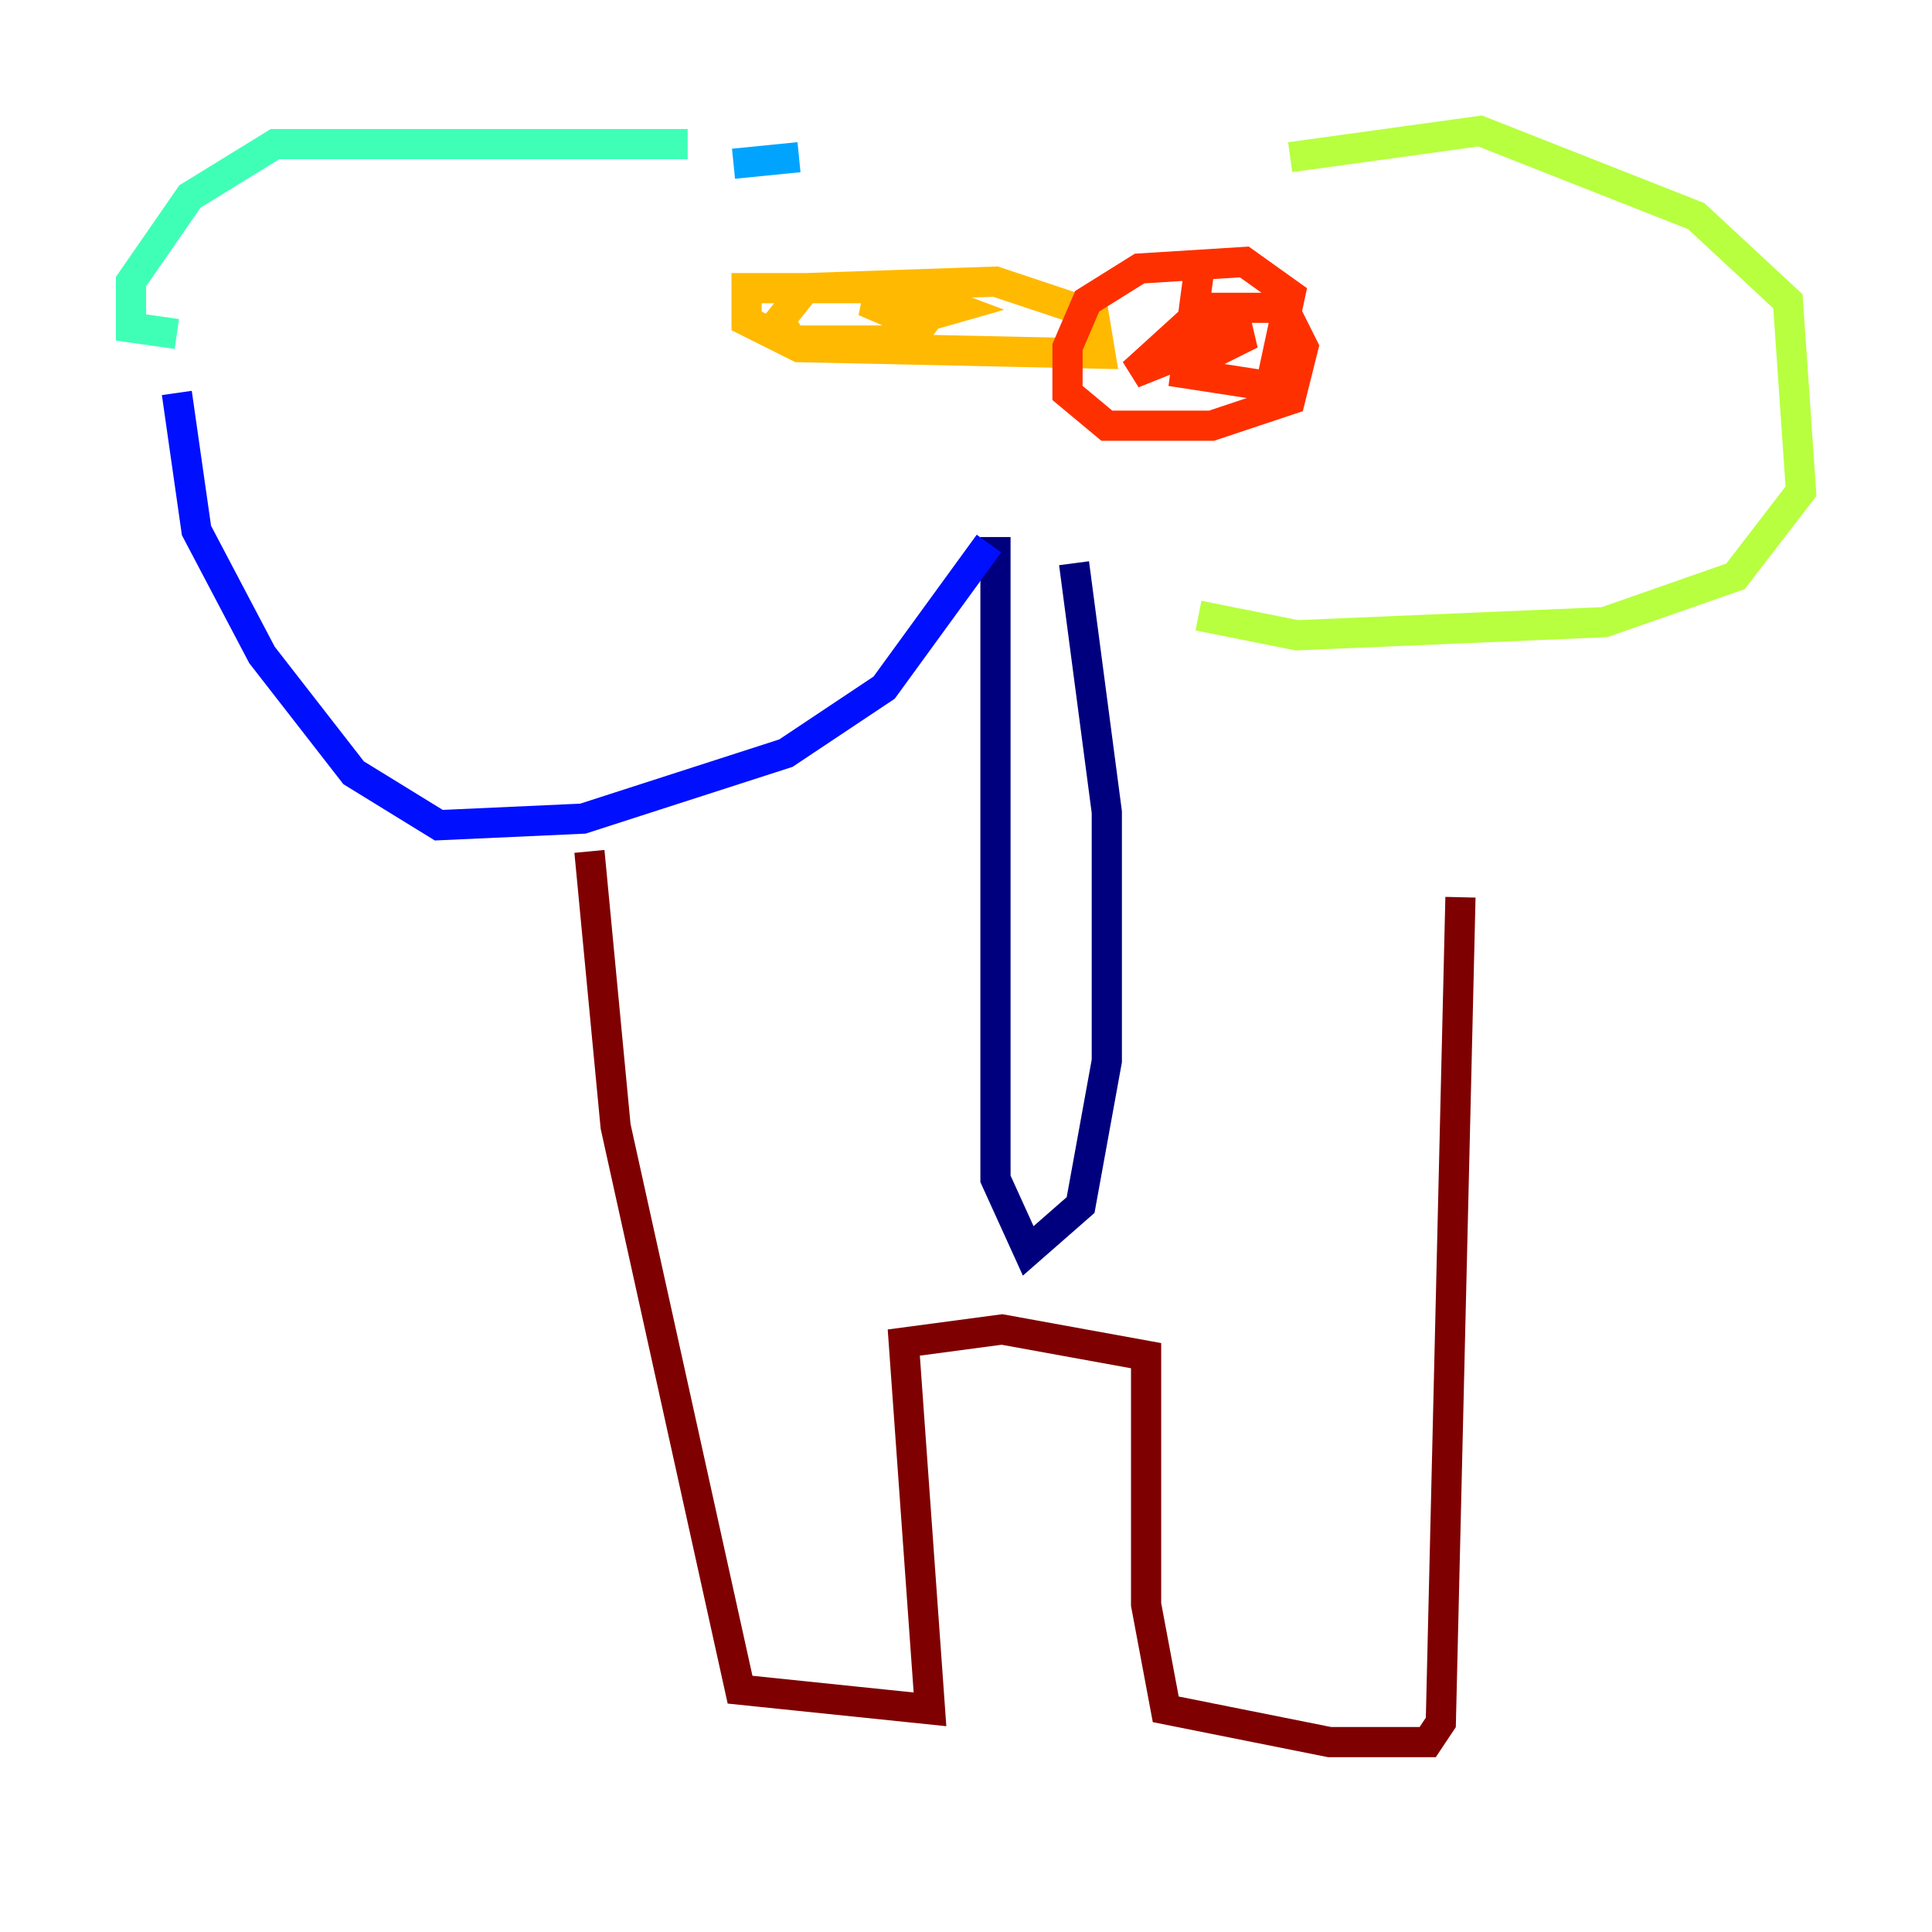 <?xml version="1.0" encoding="utf-8" ?>
<svg baseProfile="tiny" height="128" version="1.2" viewBox="0,0,128,128" width="128" xmlns="http://www.w3.org/2000/svg" xmlns:ev="http://www.w3.org/2001/xml-events" xmlns:xlink="http://www.w3.org/1999/xlink"><defs /><polyline fill="none" points="65.953,35.58 65.953,78.102 68.122,82.875 71.593,79.837 73.329,70.291 73.329,53.803 71.159,37.315" stroke="#00007f" stroke-width="2" /><polyline fill="none" points="65.519,36.014 58.576,45.559 52.068,49.898 38.617,54.237 29.071,54.671 23.43,51.2 17.356,43.39 13.017,35.146 11.715,26.034" stroke="#0010ff" stroke-width="2" /><polyline fill="none" points="48.597,10.848 52.936,10.414" stroke="#00a4ff" stroke-width="2" /><polyline fill="none" points="45.559,9.546 18.224,9.546 12.583,13.017 8.678,18.658 8.678,21.695 11.715,22.129" stroke="#3fffb7" stroke-width="2" /><polyline fill="none" points="85.478,10.414 98.061,8.678 112.38,14.319 118.454,19.959 119.322,32.542 114.983,38.183 106.305,41.22 85.912,42.088 79.403,40.786" stroke="#b7ff3f" stroke-width="2" /><polyline fill="none" points="60.312,19.959 57.275,19.959 60.312,21.261 63.349,20.393 59.878,19.091 49.464,19.091 49.464,21.261 52.936,22.997 72.895,23.43 72.461,20.827 65.953,18.658 53.37,19.091 51.634,21.261 52.502,22.563 60.312,22.563 61.614,20.827 60.746,19.959" stroke="#ffb900" stroke-width="2" /><polyline fill="none" points="79.403,18.224 78.536,24.732 84.176,25.6 85.478,19.525 82.441,17.356 75.498,17.79 72.027,19.959 70.725,22.997 70.725,26.034 73.329,28.203 80.271,28.203 85.478,26.468 86.346,22.997 85.044,20.393 79.837,20.393 75.064,24.732 79.403,22.997 81.139,20.827 79.837,22.129 82.875,22.129 79.403,23.864" stroke="#ff3000" stroke-width="2" /><polyline fill="none" points="39.051,56.407 40.786,74.63 49.031,111.946 61.614,113.248 59.878,88.949 66.386,88.081 75.932,89.817 75.932,106.305 77.234,113.248 88.081,115.417 94.59,115.417 95.458,114.115 96.759,59.444" stroke="#7f0000" stroke-width="2" /></svg>